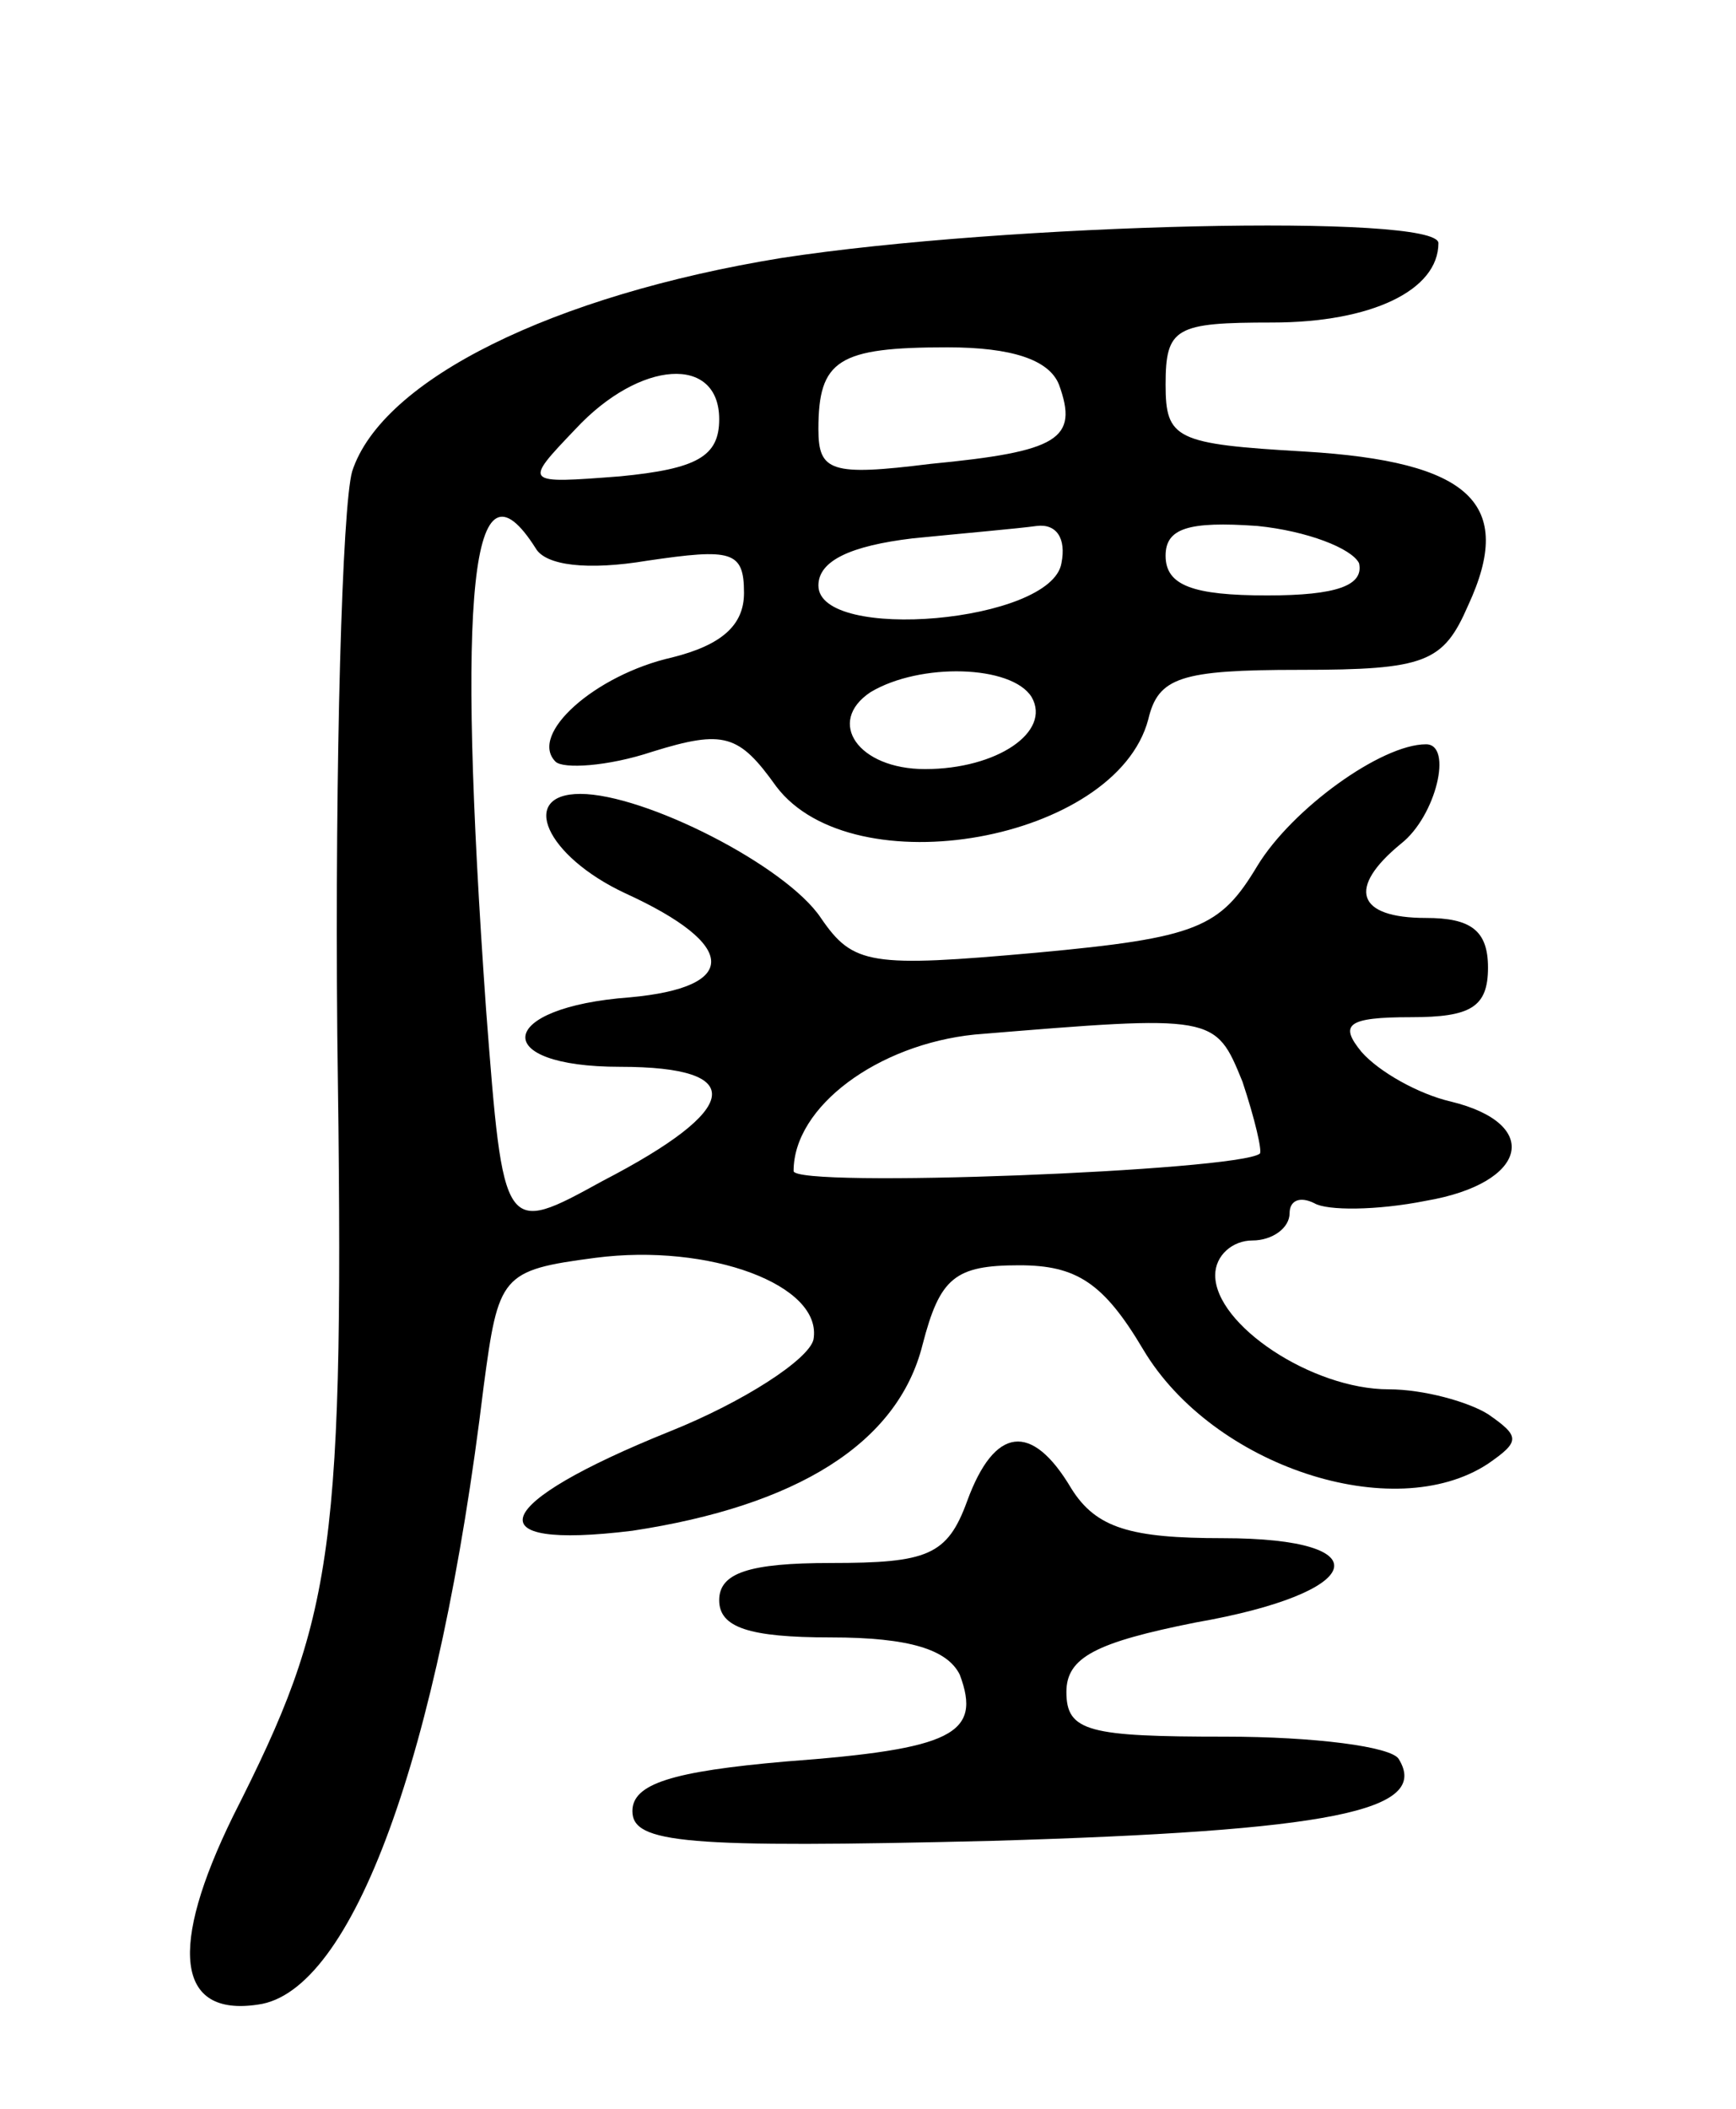 <svg version="1.0" xmlns="http://www.w3.org/2000/svg"
 width="70pt" height="85pt" viewBox="0 0 70 85"
 preserveAspectRatio="xMidYMid meet">
<g transform="translate(0,85) scale(0.1,-0.1)"
fill="#000000" stroke="none">
<path d="M315 746 c-92 -15 -161 -49 -173 -86 -4 -14 -7 -116 -6 -227 3 -210
-1 -234 -42 -315 -26 -53 -23 -81 10 -76 38 5 73 100 91 249 6 45 7 47 45 52
46 6 92 -11 88 -33 -2 -8 -28 -25 -58 -37 -72 -29 -80 -48 -15 -40 66 10 107
35 117 75 7 27 13 32 39 32 23 0 34 -7 50 -34 28 -47 101 -71 139 -46 13 9 13
11 0 20 -8 5 -26 10 -40 10 -31 0 -70 26 -70 46 0 8 7 14 15 14 8 0 15 5 15
11 0 5 4 7 10 4 5 -3 25 -3 45 1 41 7 47 31 10 40 -13 3 -29 12 -36 20 -9 11
-6 14 20 14 24 0 31 4 31 20 0 15 -7 20 -25 20 -28 0 -32 12 -10 30 14 11 21
40 10 40 -18 0 -54 -26 -68 -49 -15 -25 -24 -29 -89 -35 -67 -6 -74 -5 -87 14
-14 21 -71 50 -97 50 -25 0 -14 -25 18 -40 46 -21 46 -38 2 -42 -54 -4 -57
-28 -4 -28 52 0 49 -17 -7 -46 -40 -22 -40 -22 -47 69 -12 170 -6 227 20 186
4 -7 21 -9 45 -5 34 5 39 4 39 -13 0 -13 -9 -21 -29 -26 -31 -7 -58 -31 -47
-42 3 -3 21 -2 39 4 29 9 35 7 50 -14 31 -41 137 -22 150 27 4 17 13 20 61 20
51 0 58 3 68 26 19 41 1 58 -66 62 -52 3 -56 5 -56 27 0 23 4 25 43 25 40 0
67 13 67 32 0 12 -174 8 -265 -6z m112 -51 c8 -22 0 -27 -52 -32 -40 -5 -45
-3 -45 14 0 28 8 33 52 33 26 0 41 -5 45 -15z m-137 -14 c0 -15 -9 -20 -40
-23 -39 -3 -39 -3 -18 19 26 28 58 30 58 4z m138 -58 c-4 -24 -98 -32 -98 -9
0 10 13 16 38 19 20 2 43 4 50 5 8 1 12 -5 10 -15z m120 0 c2 -9 -9 -13 -37
-13 -30 0 -41 4 -41 16 0 11 9 14 37 12 20 -2 38 -9 41 -15z m-132 -54 c8 -14
-14 -29 -43 -29 -27 0 -40 19 -22 31 20 12 57 11 65 -2z m85 -155 c5 -15 8
-28 7 -29 -9 -7 -188 -14 -188 -7 0 26 34 51 73 55 97 8 97 8 108 -19z"/>
<path d="M390 245 c-8 -22 -16 -25 -55 -25 -33 0 -45 -4 -45 -15 0 -11 12 -15
45 -15 32 0 47 -5 52 -15 9 -24 -3 -30 -70 -35 -46 -4 -62 -9 -62 -20 0 -13
21 -15 145 -12 136 4 177 12 164 33 -3 5 -34 9 -70 9 -55 0 -64 2 -64 18 0 14
12 20 52 28 69 12 76 34 11 34 -37 0 -51 4 -61 20 -16 27 -31 25 -42 -5z"/>
</g>
</svg>
